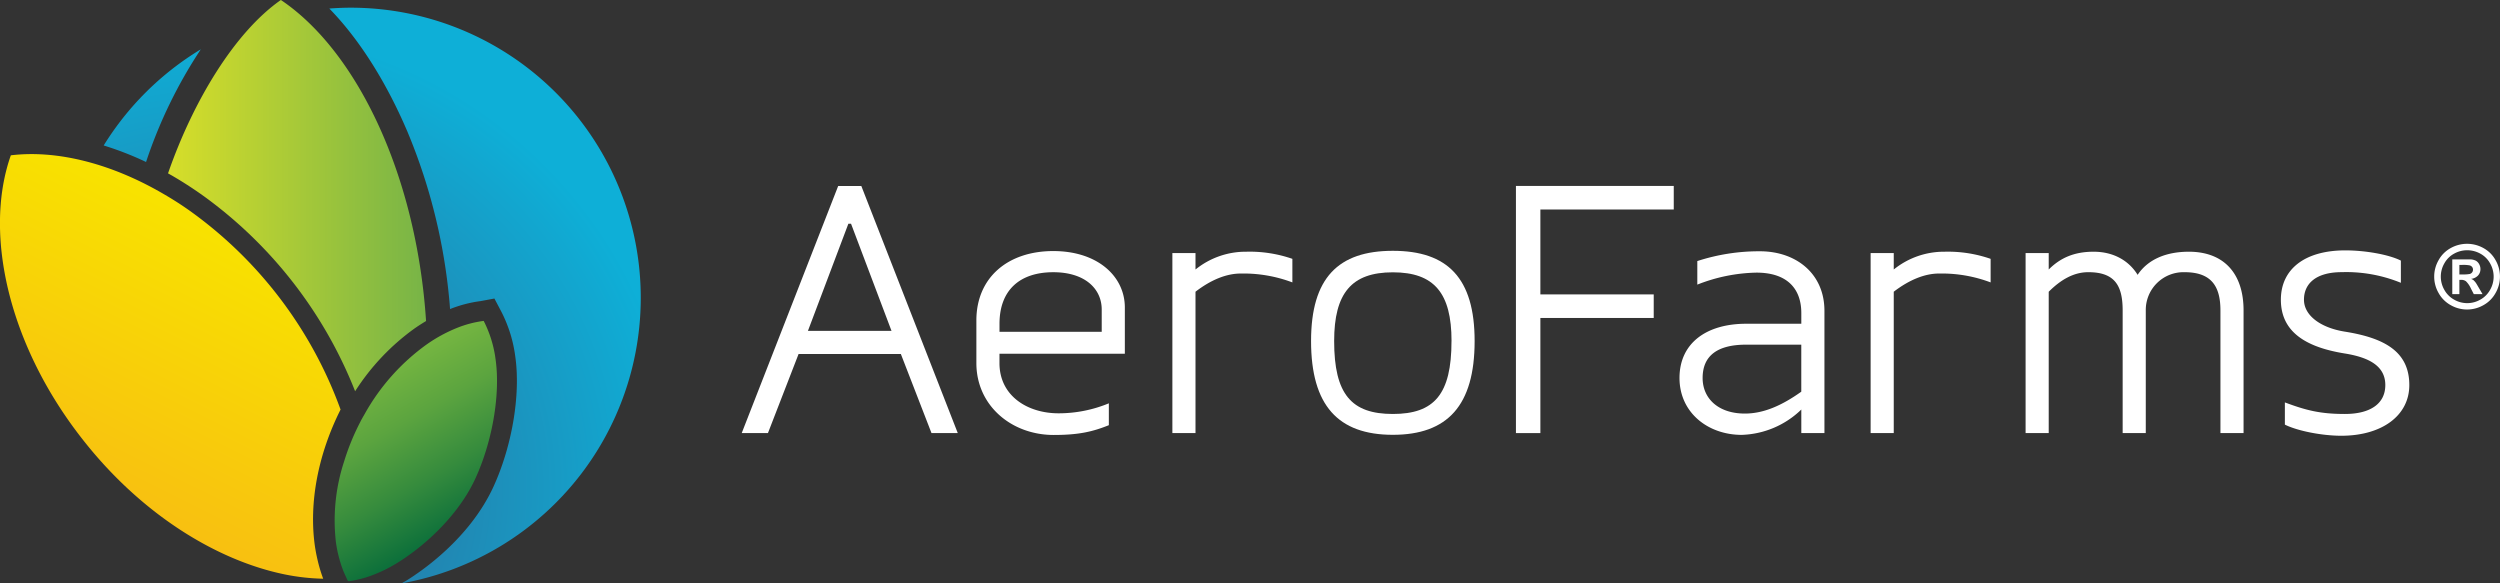 <svg id="Layer_1" data-name="Layer 1" xmlns="http://www.w3.org/2000/svg" xmlns:xlink="http://www.w3.org/1999/xlink" viewBox="0 0 800 186.67"><rect x="0" y="0" width="800" height="186.67" fill="#333333" stroke="none"/><defs><style>.cls-1{fill:#fff;}.cls-2{fill:url(#New_Gradient_Swatch_4);}.cls-3{fill:url(#linear-gradient);}.cls-4{fill:url(#New_Gradient_Swatch_5);}.cls-5{fill:url(#radial-gradient);}.cls-6{fill:url(#radial-gradient-2);}</style><linearGradient id="New_Gradient_Swatch_4" x1="348.75" y1="963.93" x2="431.33" y2="963.93" gradientUnits="userSpaceOnUse"><stop offset="0" stop-color="#d7de29"/><stop offset="1" stop-color="#77b447"/></linearGradient><linearGradient id="linear-gradient" x1="307.03" y1="1064.33" x2="411.51" y2="910.78" gradientTransform="translate(-161.61 130.51) rotate(-7.76)" gradientUnits="userSpaceOnUse"><stop offset="0" stop-color="#336190"/><stop offset="0" stop-color="#bd8b43"/><stop offset="0" stop-color="#f79d22"/><stop offset="1" stop-color="#f8e200"/></linearGradient><linearGradient id="New_Gradient_Swatch_5" x1="439.39" y1="933.07" x2="471.02" y2="1012.14" gradientTransform="translate(-161.61 130.51) rotate(-7.76)" gradientUnits="userSpaceOnUse"><stop offset="0" stop-color="#8cc542"/><stop offset="0.15" stop-color="#86c142"/><stop offset="0.34" stop-color="#76b641"/><stop offset="0.56" stop-color="#5ba43f"/><stop offset="0.79" stop-color="#358b3d"/><stop offset="1" stop-color="#0d703b"/></linearGradient><radialGradient id="radial-gradient" cx="365.69" cy="1057.71" r="147.23" gradientUnits="userSpaceOnUse"><stop offset="0" stop-color="#336190"/><stop offset="0.01" stop-color="#336190"/><stop offset="1" stop-color="#0eafd7"/></radialGradient><radialGradient id="radial-gradient-2" cx="365.69" cy="1057.7" r="147.22" xlink:href="#radial-gradient"/></defs><title>Untitled-2</title><path class="cls-1" d="M593.08,1039.92l-9.81-25.32H550.55l-9.81,25.32h-8.39l30.87-79.08h7.4l30.87,79.08h-8.39Zm-25.75-67h-0.85l-12.94,34.28h26.74Z" transform="translate(-295 -901.33)"/><path class="cls-1" d="M649.83,1030.39v7c-5,2-9.39,3.13-17.64,3.13-13.51,0-24.75-9.39-24.75-23v-13.66c0-13.65,10-22.19,24.61-22.19,14.22,0,22.9,8.11,22.9,18.06v14.79H614.83v3c0,10.52,9,16.07,18.92,16.07A42.06,42.06,0,0,0,649.83,1030.39Zm-2.28-30c0-6.68-5.4-11.95-15.5-11.95-10.67,0-17.21,5.69-17.21,16.5v2.56h32.71v-7.11Z" transform="translate(-295 -901.33)"/><path class="cls-1" d="M677.56,994.68v45.23h-7.4V982.31h7.4v5.26a25.54,25.54,0,0,1,16.21-5.69,41.68,41.68,0,0,1,14.79,2.28v7.54a44.35,44.35,0,0,0-16.5-2.84C687.51,988.85,682.54,990.84,677.56,994.68Z" transform="translate(-295 -901.33)"/><path class="cls-1" d="M714.54,1010.47c0-20.2,8.68-28.88,26.17-28.88s26.17,8.68,26.17,28.88c0,20.62-8.68,30-26.17,30S714.54,1031.1,714.54,1010.47Zm44.95,0c0-15.36-5.55-22-18.78-22s-18.78,6.68-18.78,22c0,17.07,5.55,23.33,18.78,23.33S759.48,1027.54,759.48,1010.47Z" transform="translate(-295 -901.33)"/><path class="cls-1" d="M787.92,968.37v27.17h36.27v7.54H787.92v36.84H780.1V960.83H830.6v7.54H787.92Z" transform="translate(-295 -901.33)"/><path class="cls-1" d="M871.42,1039.92v-7.54a28.66,28.66,0,0,1-19.06,8.11c-10.81,0-19.92-7.11-19.92-18.21s8.54-17.35,21.34-17.35h17.64v-3.42c0-7.82-4.55-12.94-14.36-12.94a54,54,0,0,0-18.92,3.84v-7.54a63.77,63.77,0,0,1,20.06-3.13c11.38,0,20.62,7,20.62,19.06v39.12h-7.4Zm0-28.3H853.78c-9.25,0-13.94,3.56-13.94,10.67,0,6.54,5,11.38,13.51,11.38,6,0,11.81-2.56,18.06-7v-15.08Z" transform="translate(-295 -901.33)"/><path class="cls-1" d="M901,994.68v45.23h-7.4V982.31H901v5.26a25.53,25.53,0,0,1,16.22-5.69A41.67,41.67,0,0,1,932,984.16v7.54a44.35,44.35,0,0,0-16.5-2.84C911,988.85,906,990.84,901,994.68Z" transform="translate(-295 -901.33)"/><path class="cls-1" d="M995.44,981.88c11.24,0,17.5,7,17.5,18.78v39.26h-7.4v-39.26c0-8-3.13-12.23-11.52-12.23a12.08,12.08,0,0,0-12.37,12.23v39.26h-7.4v-39.26c0-8-2.56-12.23-11-12.23-4.55,0-8.68,2.28-12.66,6.26v45.23h-7.4V982.31h7.4v5.26c3.7-3.7,8.11-5.69,14.37-5.69,6.54,0,11.38,3,14.08,7.4C982.36,984.3,988.19,981.88,995.44,981.88Z" transform="translate(-295 -901.33)"/><path class="cls-1" d="M1024.88,997.24c0-9.81,7.68-15.79,20.62-15.79,6.26,0,13.8,1.28,17.78,3.27v7.11a46.18,46.18,0,0,0-18.92-3.41c-8.11,0-12.09,3.56-12.09,8.82,0,5,5.26,9,13.23,10.24,12.37,2,20.48,6.26,20.48,17.07,0,9.81-8.82,16.22-21.76,16.22-6.26,0-14.08-1.57-18.06-3.56v-7.11c6.83,2.56,11.38,3.7,19.2,3.7,8.11,0,12.94-3.27,12.94-9.25s-5-8.82-12.94-10.1C1033,1012.46,1024.88,1007.63,1024.88,997.24Z" transform="translate(-295 -901.33)"/><path class="cls-2" d="M350.57,957.83c3.28,1.92,6.57,4.06,9.77,6.36a141,141,0,0,1,48.3,62.34,73.28,73.28,0,0,1,19.1-20.15c1.19-.83,2.39-1.59,3.6-2.32-3.06-46.62-22.08-86.36-46.46-102.74-14.67,10.24-28,32.13-36.11,55.48C349.36,957.15,350,957.48,350.57,957.83Z" transform="translate(-295 -901.33)"/><path class="cls-3" d="M395.71,1075.67c-1.8-13.35.93-28.66,8.27-43.28a134.56,134.56,0,0,0-47.4-63c-3-2.19-6.15-4.2-9.26-6-16.73-9.77-34.09-14.14-48.85-12.36-3.41,9.65-4.35,21.08-2.67,33.33,2.58,19,11.4,39.77,26.32,58.44,18.46,23.22,42.23,37.85,63.9,42.32a68.3,68.3,0,0,0,12.4,1.4,48.38,48.38,0,0,1-1.8-6C396.25,1078.95,395.94,1077.33,395.71,1075.67Z" transform="translate(-295 -901.33)"/><path class="cls-4" d="M453.61,1016.52a37.42,37.42,0,0,0-3.83-12.5l-0.36.05a34.57,34.57,0,0,0-8.15,2.18,48.08,48.08,0,0,0-9.86,5.39,68.31,68.31,0,0,0-19.72,22.18c-0.48.85-1,1.69-1.41,2.56a75.15,75.15,0,0,0-5.21,12.76,60.58,60.58,0,0,0-2.58,25.67,41.28,41.28,0,0,0,1.88,7.87c0.3,0.86.62,1.7,1,2.51s0.62,1.44,1,2.11l0.36,0a33.4,33.4,0,0,0,7.39-1.89,46,46,0,0,0,8-3.95c9-5.53,19.65-15.36,25-27S455.16,1027.78,453.61,1016.52Z" transform="translate(-295 -901.33)"/><path class="cls-5" d="M407.17,903.79c-2.28,0-4.54.11-6.79,0.27,9.84,10.1,18.37,23.87,25,39.41a182.89,182.89,0,0,1,13.64,56.76,40.73,40.73,0,0,1,9.54-2.52h0.08l4.57-.85,2.2,4.17a43.66,43.66,0,0,1,4.51,14.62c1.68,12.18-1.08,28.43-7,41.4-7.66,16.66-23,27-27.49,29.83-0.64.4-1.29,0.77-1.93,1.13A92.83,92.83,0,0,0,407.17,903.79Z" transform="translate(-295 -901.33)"/><path class="cls-6" d="M341.74,953.17h0l0.14-.42a151.59,151.59,0,0,1,17.38-35.64,93.28,93.28,0,0,0-31.08,30.77A101.28,101.28,0,0,1,341.74,953.17Z" transform="translate(-295 -901.33)"/><path class="cls-1" d="M1084.49,979.35a10.71,10.71,0,0,1,5.19,1.35,9.78,9.78,0,0,1,3.9,3.88,10.53,10.53,0,0,1,0,10.52,9.9,9.9,0,0,1-3.88,3.88,10.53,10.53,0,0,1-10.47,0,9.9,9.9,0,0,1-3.88-3.88,10.54,10.54,0,0,1,0-10.52,9.77,9.77,0,0,1,3.9-3.88A10.7,10.7,0,0,1,1084.49,979.35Zm0,2.06a8.58,8.58,0,0,0-4.16,1.08,7.87,7.87,0,0,0-3.14,3.12,8.49,8.49,0,0,0,0,8.47,8,8,0,0,0,3.12,3.13,8.4,8.4,0,0,0,8.4,0,8,8,0,0,0,3.12-3.13,8.46,8.46,0,0,0,0-8.47,7.86,7.86,0,0,0-3.14-3.12A8.63,8.63,0,0,0,1084.5,981.41Zm-4.76,14.08V984.33H1082q3.18,0,3.57,0a4.39,4.39,0,0,1,1.75.45,2.79,2.79,0,0,1,1,1.07,3.12,3.12,0,0,1,.42,1.6,2.94,2.94,0,0,1-.79,2.06,3.59,3.59,0,0,1-2.21,1.06,2.8,2.8,0,0,1,.78.42,5.75,5.75,0,0,1,.76.86q0.12,0.16.82,1.36l1.32,2.25h-2.8l-0.93-1.81a7.55,7.55,0,0,0-1.57-2.3,2.5,2.5,0,0,0-1.56-.47H1082v4.58h-2.26Zm2.26-6.34h0.92a11.22,11.22,0,0,0,2.43-.15,1.45,1.45,0,0,0,.75-0.53,1.43,1.43,0,0,0,.27-0.86,1.37,1.37,0,0,0-.27-0.83,1.47,1.47,0,0,0-.76-0.52,10.84,10.84,0,0,0-2.43-.16H1082v3Z" transform="translate(-295 -901.33)"/></svg>